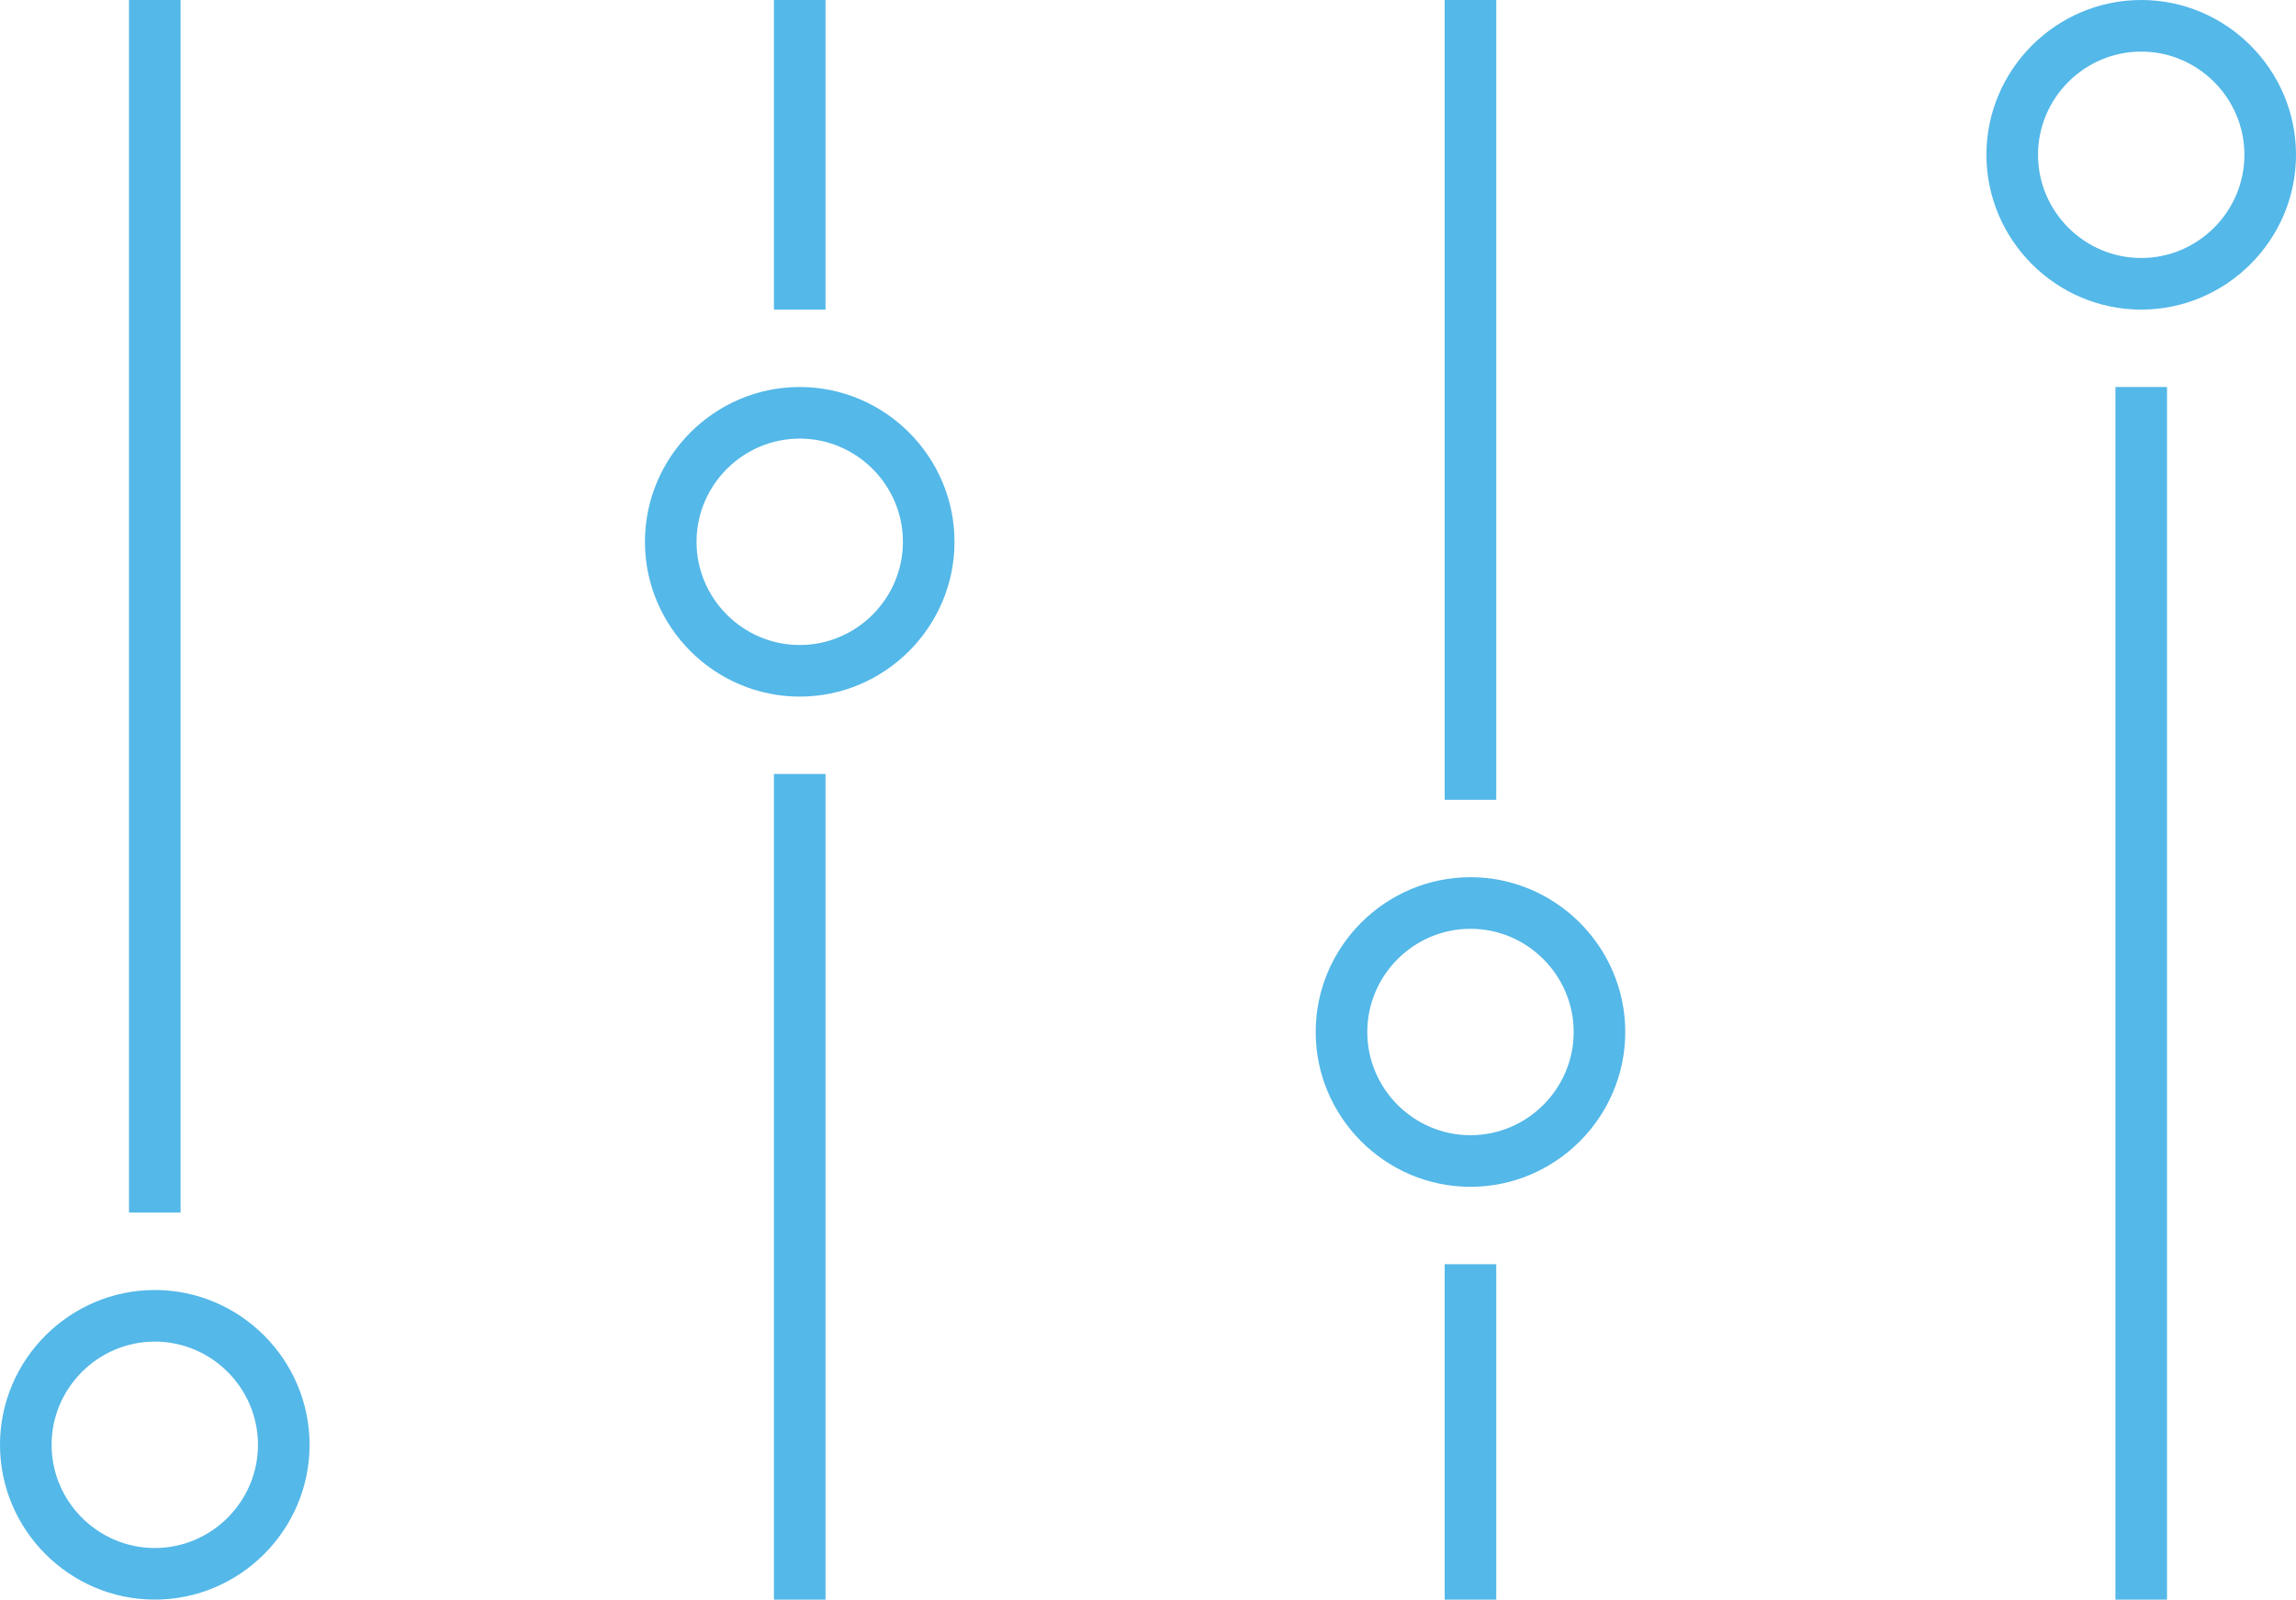 <?xml version="1.0" encoding="utf-8"?>
<!-- Generator: Adobe Illustrator 19.0.0, SVG Export Plug-In . SVG Version: 6.00 Build 0)  -->
<svg version="1.1" id="Layer_1" xmlns="http://www.w3.org/2000/svg" xmlns:xlink="http://www.w3.org/1999/xlink" x="0px" y="0px"
	 width="89px" height="62px" viewBox="0 0 89 62" enable-background="new 0 0 89 62" xml:space="preserve">
<path fill-rule="evenodd" clip-rule="evenodd" fill="#54B8E8" d="M83,12c-3.3,0-6-2.7-6-6c0-3.3,2.7-6,6-6s6,2.7,6,6
	C89,9.3,86.3,12,83,12L83,12z M83,2c-2.2,0-4,1.8-4,4s1.8,4,4,4c2.2,0,4-1.8,4-4S85.2,2,83,2L83,2z M57,46c-3.3,0-6-2.7-6-6
	c0-3.3,2.7-6,6-6s6,2.7,6,6C63,43.3,60.3,46,57,46L57,46z M57,36c-2.2,0-4,1.8-4,4c0,2.2,1.8,4,4,4s4-1.8,4-4C61,37.8,59.2,36,57,36
	L57,36z M56,0h2v31h-2V0L56,0z M31,27c-3.3,0-6-2.7-6-6s2.7-6,6-6c3.3,0,6,2.7,6,6S34.3,27,31,27L31,27z M31,17c-2.2,0-4,1.8-4,4
	c0,2.2,1.8,4,4,4c2.2,0,4-1.8,4-4C35,18.8,33.2,17,31,17L31,17z M30,0h2v12h-2V0L30,0z M6,62c-3.3,0-6-2.7-6-6c0-3.3,2.7-6,6-6
	c3.3,0,6,2.7,6,6C12,59.3,9.3,62,6,62L6,62z M6,52c-2.2,0-4,1.8-4,4c0,2.2,1.8,4,4,4c2.2,0,4-1.8,4-4C10,53.8,8.2,52,6,52L6,52z
	 M5,0h2v47H5V0L5,0z M32,62h-2V30h2V62L32,62z M58,62h-2V49h2V62L58,62z M84,62h-2V15h2V62L84,62z"/>
</svg>
